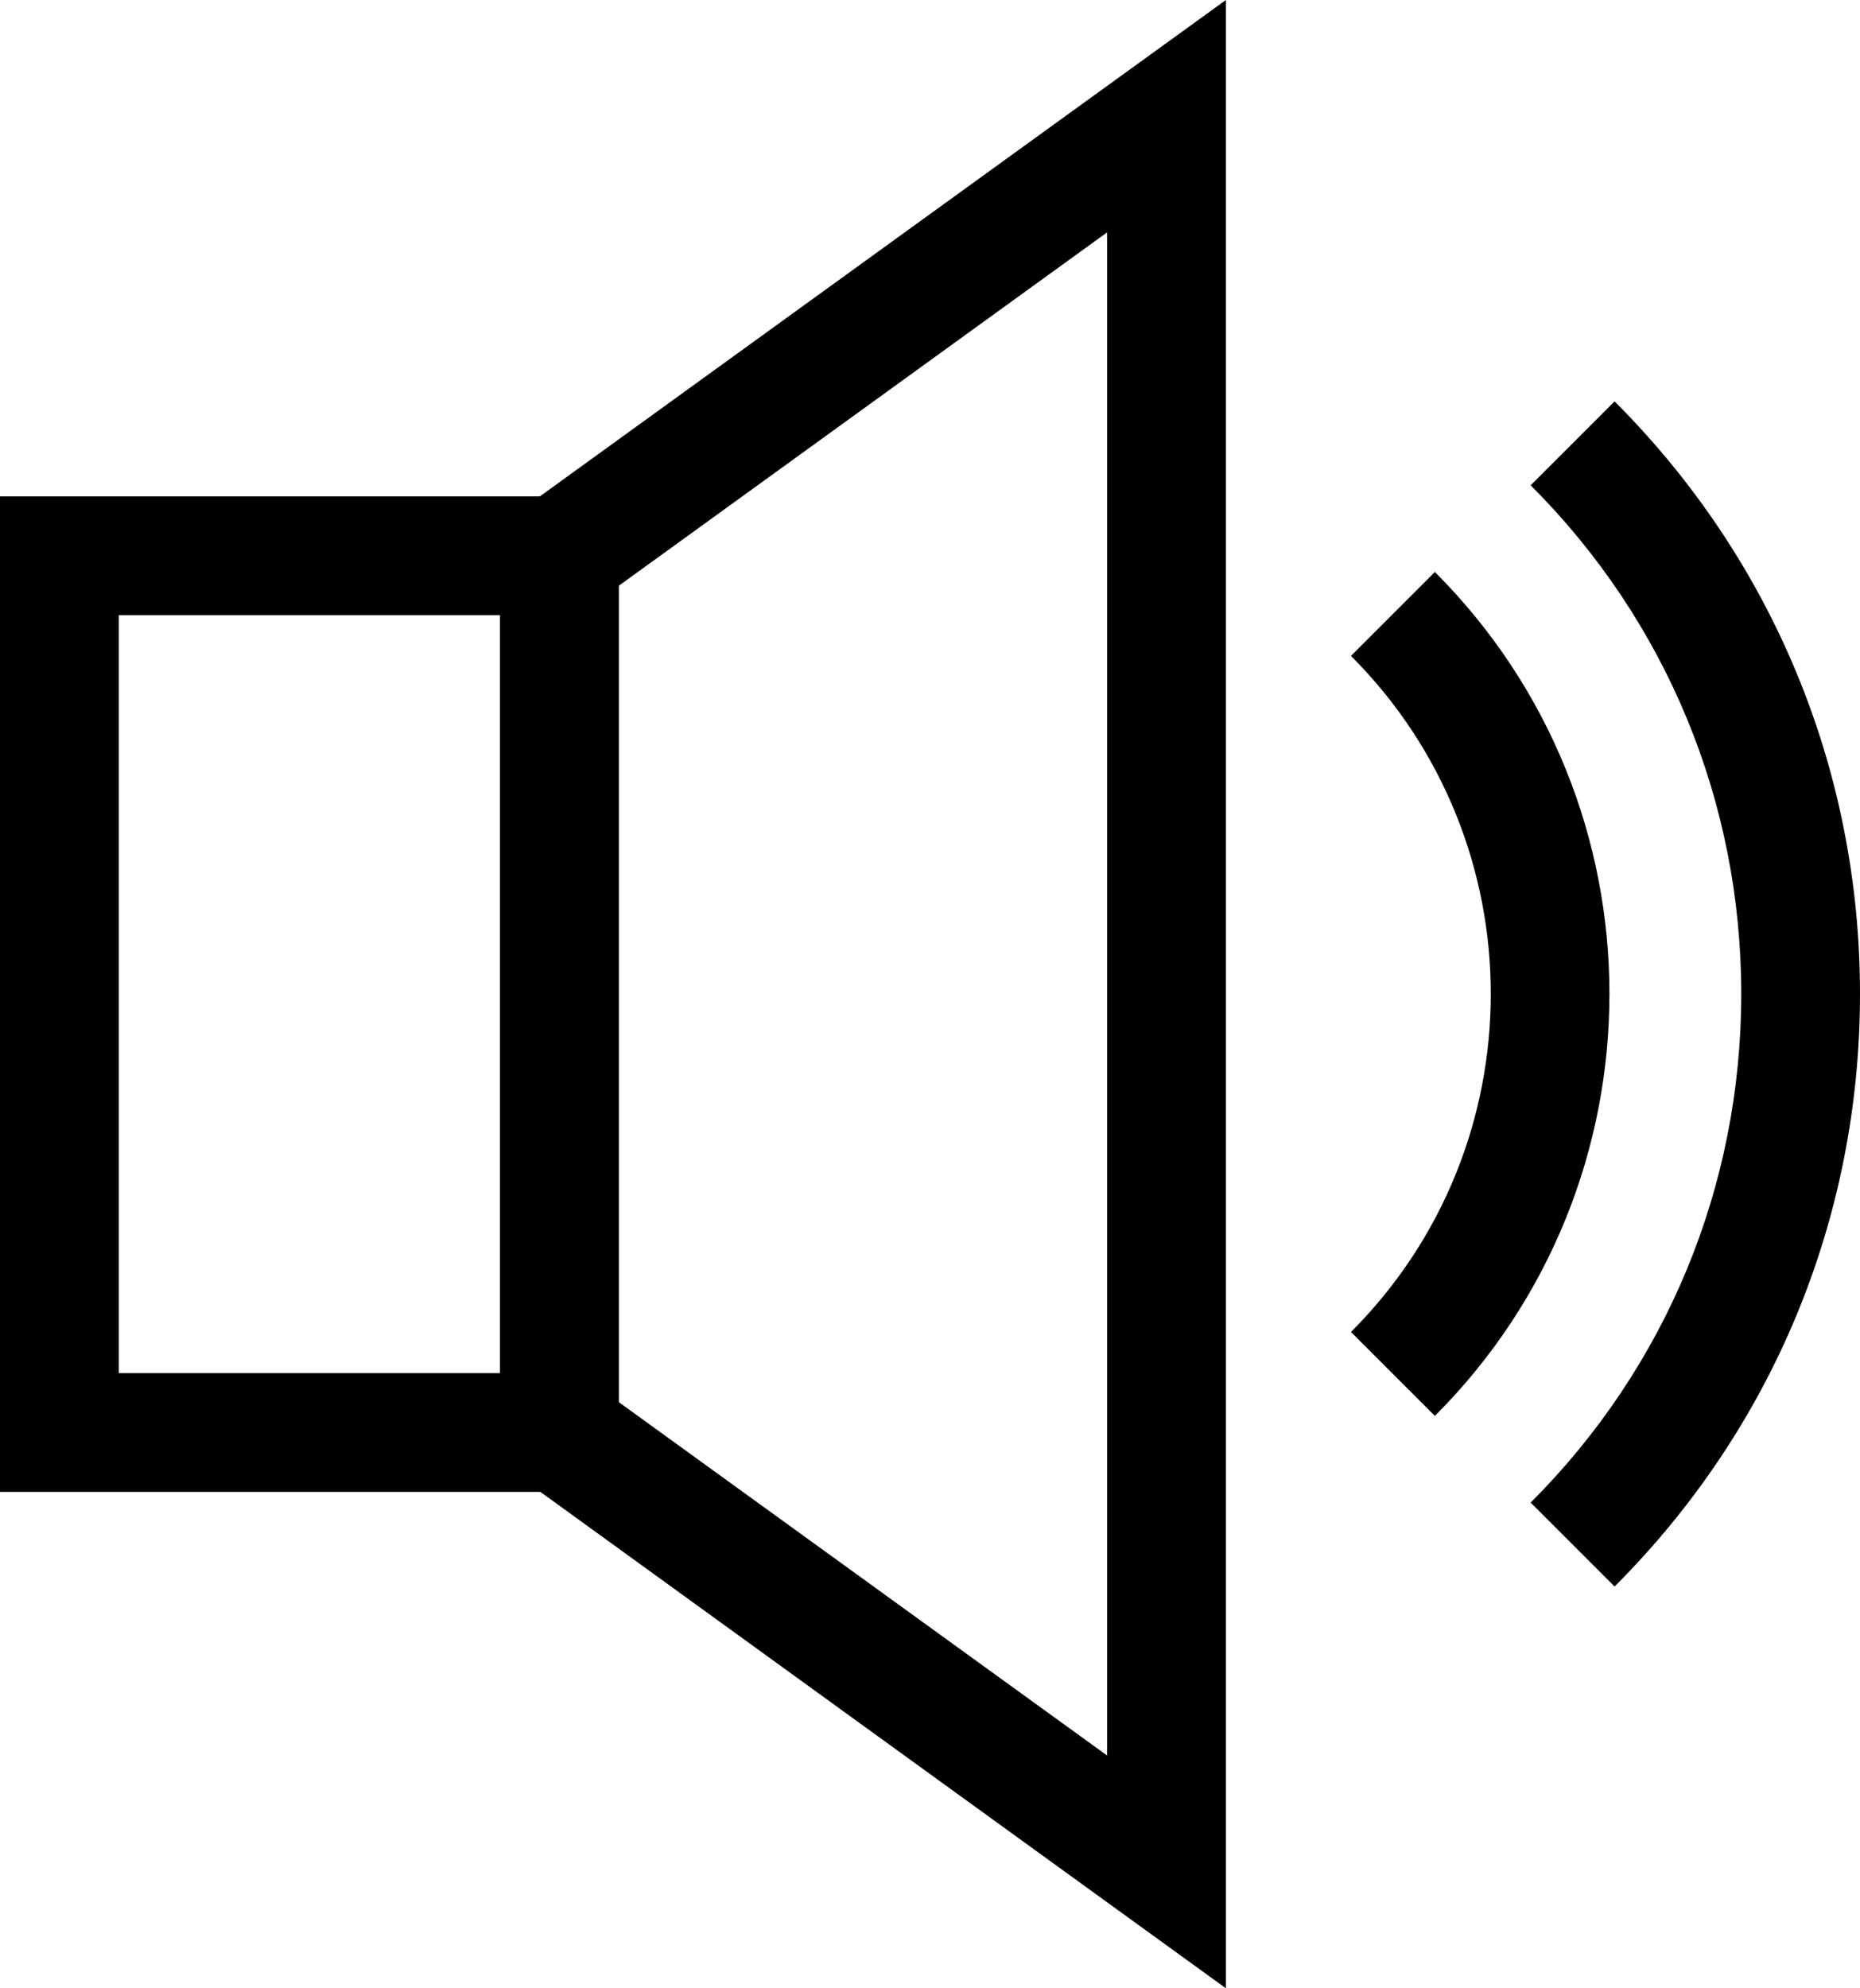 <?xml version="1.0" encoding="utf-8"?>
<!-- Generator: Adobe Illustrator 26.5.0, SVG Export Plug-In . SVG Version: 6.00 Build 0)  -->
<svg version="1.1" id="Layer_1" xmlns="http://www.w3.org/2000/svg" xmlns:xlink="http://www.w3.org/1999/xlink" x="0px" y="0px"
	 viewBox="0 0 46.99 50.23" style="enable-background:new 0 0 46.99 50.23;" xml:space="preserve">
<g>
	<g>
		<g>
			<path d="M36.25,35.77l-2.12-2.12c4.71-4.71,4.71-12.37,0-17.08l2.12-2.12C42.13,20.33,42.13,29.89,36.25,35.77z"/>
		</g>
		<g>
			<path d="M40.79,40.08l-2.12-2.12c3.43-3.43,5.32-8,5.32-12.85c0-4.85-1.89-9.42-5.32-12.85l2.12-2.12c4,4,6.2,9.32,6.2,14.97
				C46.99,30.77,44.79,36.08,40.79,40.08z"/>
		</g>
	</g>
	<g>
		<path d="M15.63,37.69H0V12.54h15.63V37.69z M3,34.69h9.63V15.54H3V34.69z"/>
	</g>
	<g>
		<path d="M30.97,50.23L12.63,36.95V13.27L30.97,0V50.23z M15.63,35.42l12.34,8.93V5.87l-12.34,8.93V35.42z"/>
	</g>
</g>
</svg>
